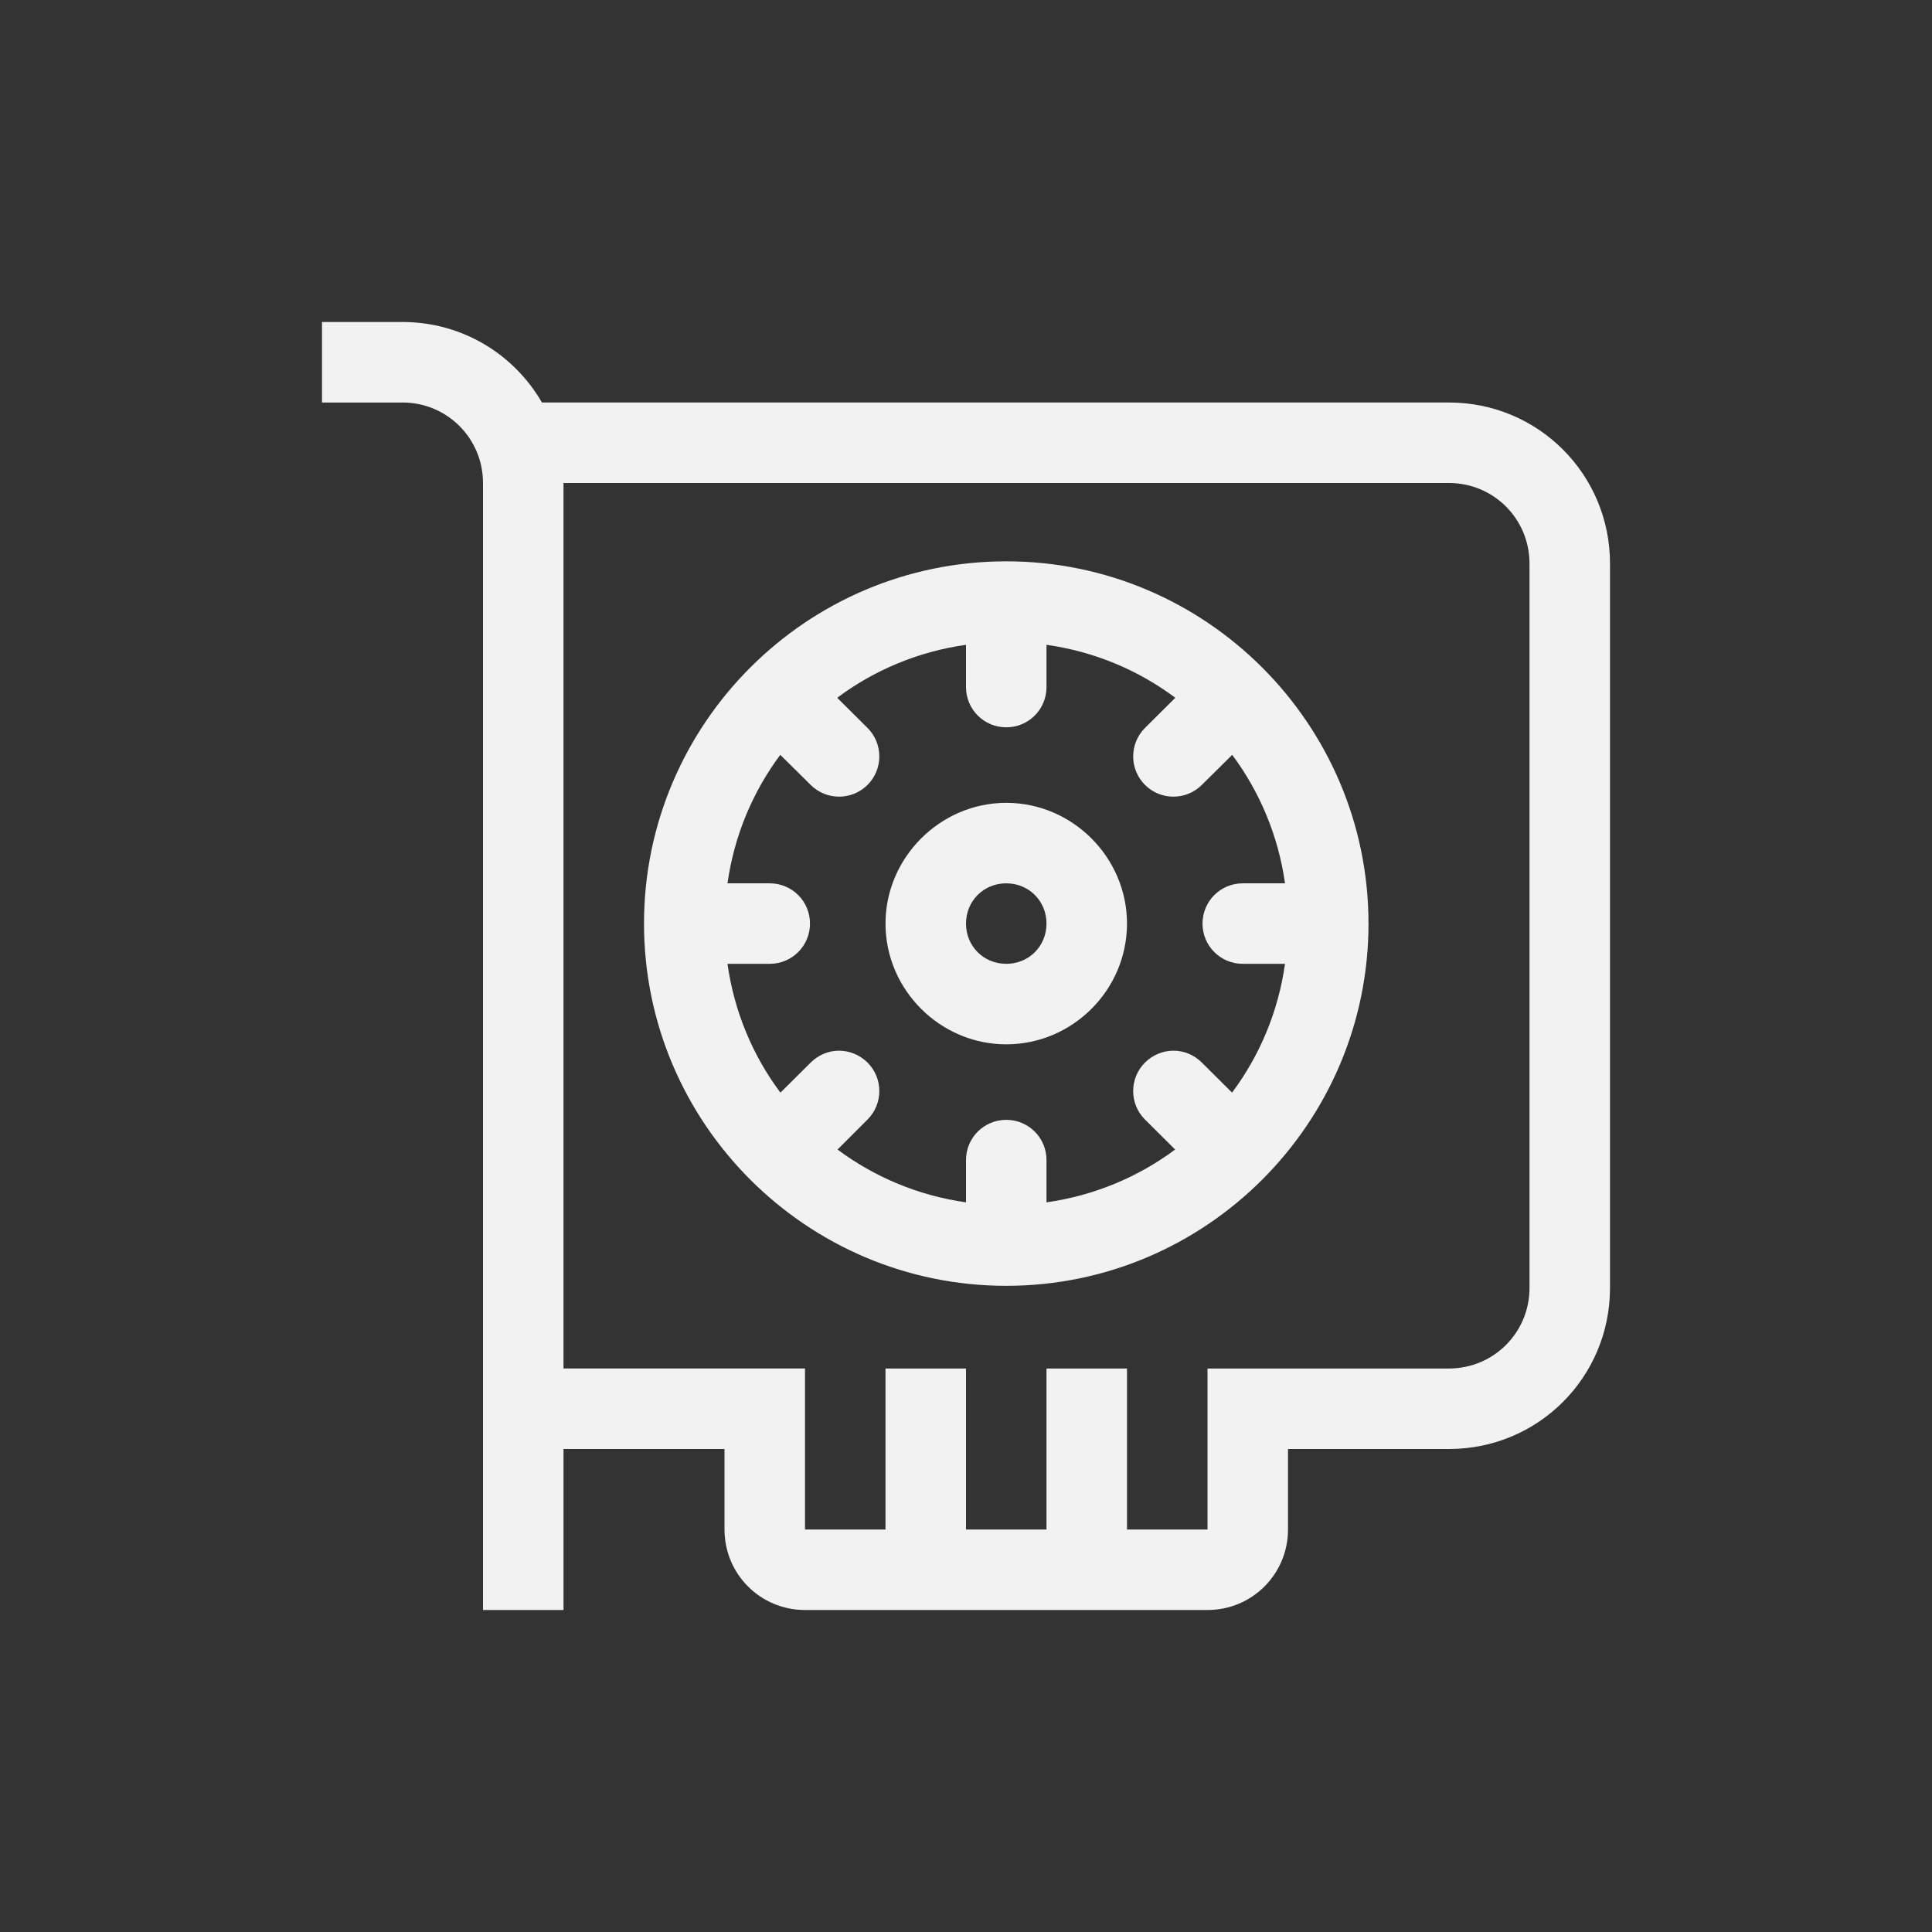 <?xml version="1.0" encoding="UTF-8" standalone="no"?>
<svg
   width="24"
   height="24"
   version="1.1"
   viewBox="0 0 24 24"
   id="svg2"
   sodipodi:docname="indicator-sensors-gpu.svg"
   inkscape:version="1.4.2 (ebf0e940d0, 2025-05-08)"
   xmlns:inkscape="http://www.inkscape.org/namespaces/inkscape"
   xmlns:sodipodi="http://sodipodi.sourceforge.net/DTD/sodipodi-0.dtd"
   xmlns="http://www.w3.org/2000/svg"
   xmlns:svg="http://www.w3.org/2000/svg">
  <rect x="0" y="0" width="24" height="24" fill="#333333" stroke="none"/>
  <defs
     id="defs2">
    <style
       id="current-color-scheme"
       type="text/css">
        .ColorScheme-Text { color:#f2f2f2; }
        .ColorScheme-NeutralText { color:#f67400; }
        .ColorScheme-PositiveText { color:#37c837; }
        .ColorScheme-NegativeText { color:#f44336; }
        .ColorScheme-Highlight { color:#3daee9; }
     </style>
  </defs>
  <sodipodi:namedview
     id="namedview2"
     pagecolor="#ffffff"
     bordercolor="#000000"
     borderopacity="0.25"
     inkscape:showpageshadow="2"
     inkscape:pageopacity="0.0"
     inkscape:pagecheckerboard="0"
     inkscape:deskcolor="#d1d1d1"
     inkscape:zoom="33.125"
     inkscape:cx="12"
     inkscape:cy="12"
     inkscape:window-width="1920"
     inkscape:window-height="1010"
     inkscape:window-x="0"
     inkscape:window-y="0"
     inkscape:window-maximized="1"
     inkscape:current-layer="svg2" />
  <path
     id="path1"
     style="fill:currentColor"
     class="ColorScheme-Text"
     d="m 4,4 v 1 h 1 c 0.554,0 1,0.446 1,1 v 11 1 2 h 1 v -2 h 2 v 1 c 0,0.554 0.446,1 1,1 h 5 c 0.554,0 1,-0.446 1,-1 v -1 h 2 c 1.108,0 2,-0.892 2,-2 V 7 C 20,5.892 19.108,5 18,5 H 6.732 C 6.387,4.402 5.743,4 5,4 Z m 3,2 h 11 c 0.554,0 1,0.446 1,1 v 9 c 0,0.554 -0.446,1 -1,1 h -2 -1 v 1 1 h -1 v -2 h -1 v 2 h -1 v -2 h -1 v 2 H 10 V 18 17 H 7 Z m 5.5,0.973 c -2.481,0 -4.5,2.02 -4.5,4.5 0,2.481 2.019,4.5 4.5,4.5 2.481,0 4.5,-2.019 4.5,-4.5 C 17,8.992 14.98,6.973 12.5,6.973 Z M 12,8.01 v 0.525 c 0,0.277 0.223,0.5 0.5,0.5 0.277,0 0.5,-0.223 0.5,-0.5 V 8.01 c 0.596,0.084 1.141,0.315 1.6,0.658 l -0.377,0.375 c -0.195,0.195 -0.195,0.512 0,0.707 0.195,0.195 0.512,0.195 0.707,0 l 0.377,-0.373 c 0.341,0.458 0.572,1.003 0.656,1.596 H 15.438 c -0.277,0 -0.5,0.223 -0.5,0.5 0,0.277 0.223,0.5 0.5,0.5 h 0.525 c -0.084,0.595 -0.316,1.142 -0.658,1.6 l -0.375,-0.373 c -0.094,-0.094 -0.219,-0.148 -0.352,-0.148 -0.133,0 -0.262,0.055 -0.355,0.148 -0.195,0.195 -0.195,0.512 0,0.707 l 0.375,0.373 C 14.14,14.621 13.595,14.851 13,14.936 v -0.525 c 0,-0.277 -0.223,-0.5 -0.5,-0.5 -0.277,0 -0.5,0.223 -0.5,0.5 v 0.525 c -0.593,-0.084 -1.138,-0.315 -1.596,-0.656 l 0.373,-0.373 c 0.195,-0.195 0.195,-0.512 0,-0.707 -0.094,-0.094 -0.223,-0.148 -0.355,-0.148 -0.133,0 -0.258,0.055 -0.352,0.148 l -0.375,0.373 -0.002,-0.002 c -0.342,-0.458 -0.572,-1.003 -0.656,-1.598 H 9.562 c 0.277,0 0.5,-0.223 0.5,-0.5 0,-0.277 -0.223,-0.5 -0.5,-0.5 H 9.037 c 0.084,-0.593 0.314,-1.138 0.656,-1.596 L 10.07,9.75 c 0.195,0.195 0.512,0.195 0.707,0 0.195,-0.195 0.195,-0.512 0,-0.707 l -0.377,-0.375 C 10.859,8.325 11.405,8.094 12,8.01 Z m 0.5,1.963 c -0.82,0 -1.5,0.68 -1.5,1.5 0,0.824 0.68,1.5 1.5,1.5 0.824,0 1.5,-0.676 1.5,-1.5 0,-0.82 -0.676,-1.5 -1.5,-1.5 z m 0,1 c 0.281,0 0.5,0.219 0.5,0.5 0,0.281 -0.219,0.5 -0.5,0.5 -0.281,0 -0.5,-0.219 -0.5,-0.5 0,-0.281 0.219,-0.5 0.5,-0.5 z" />
</svg>

